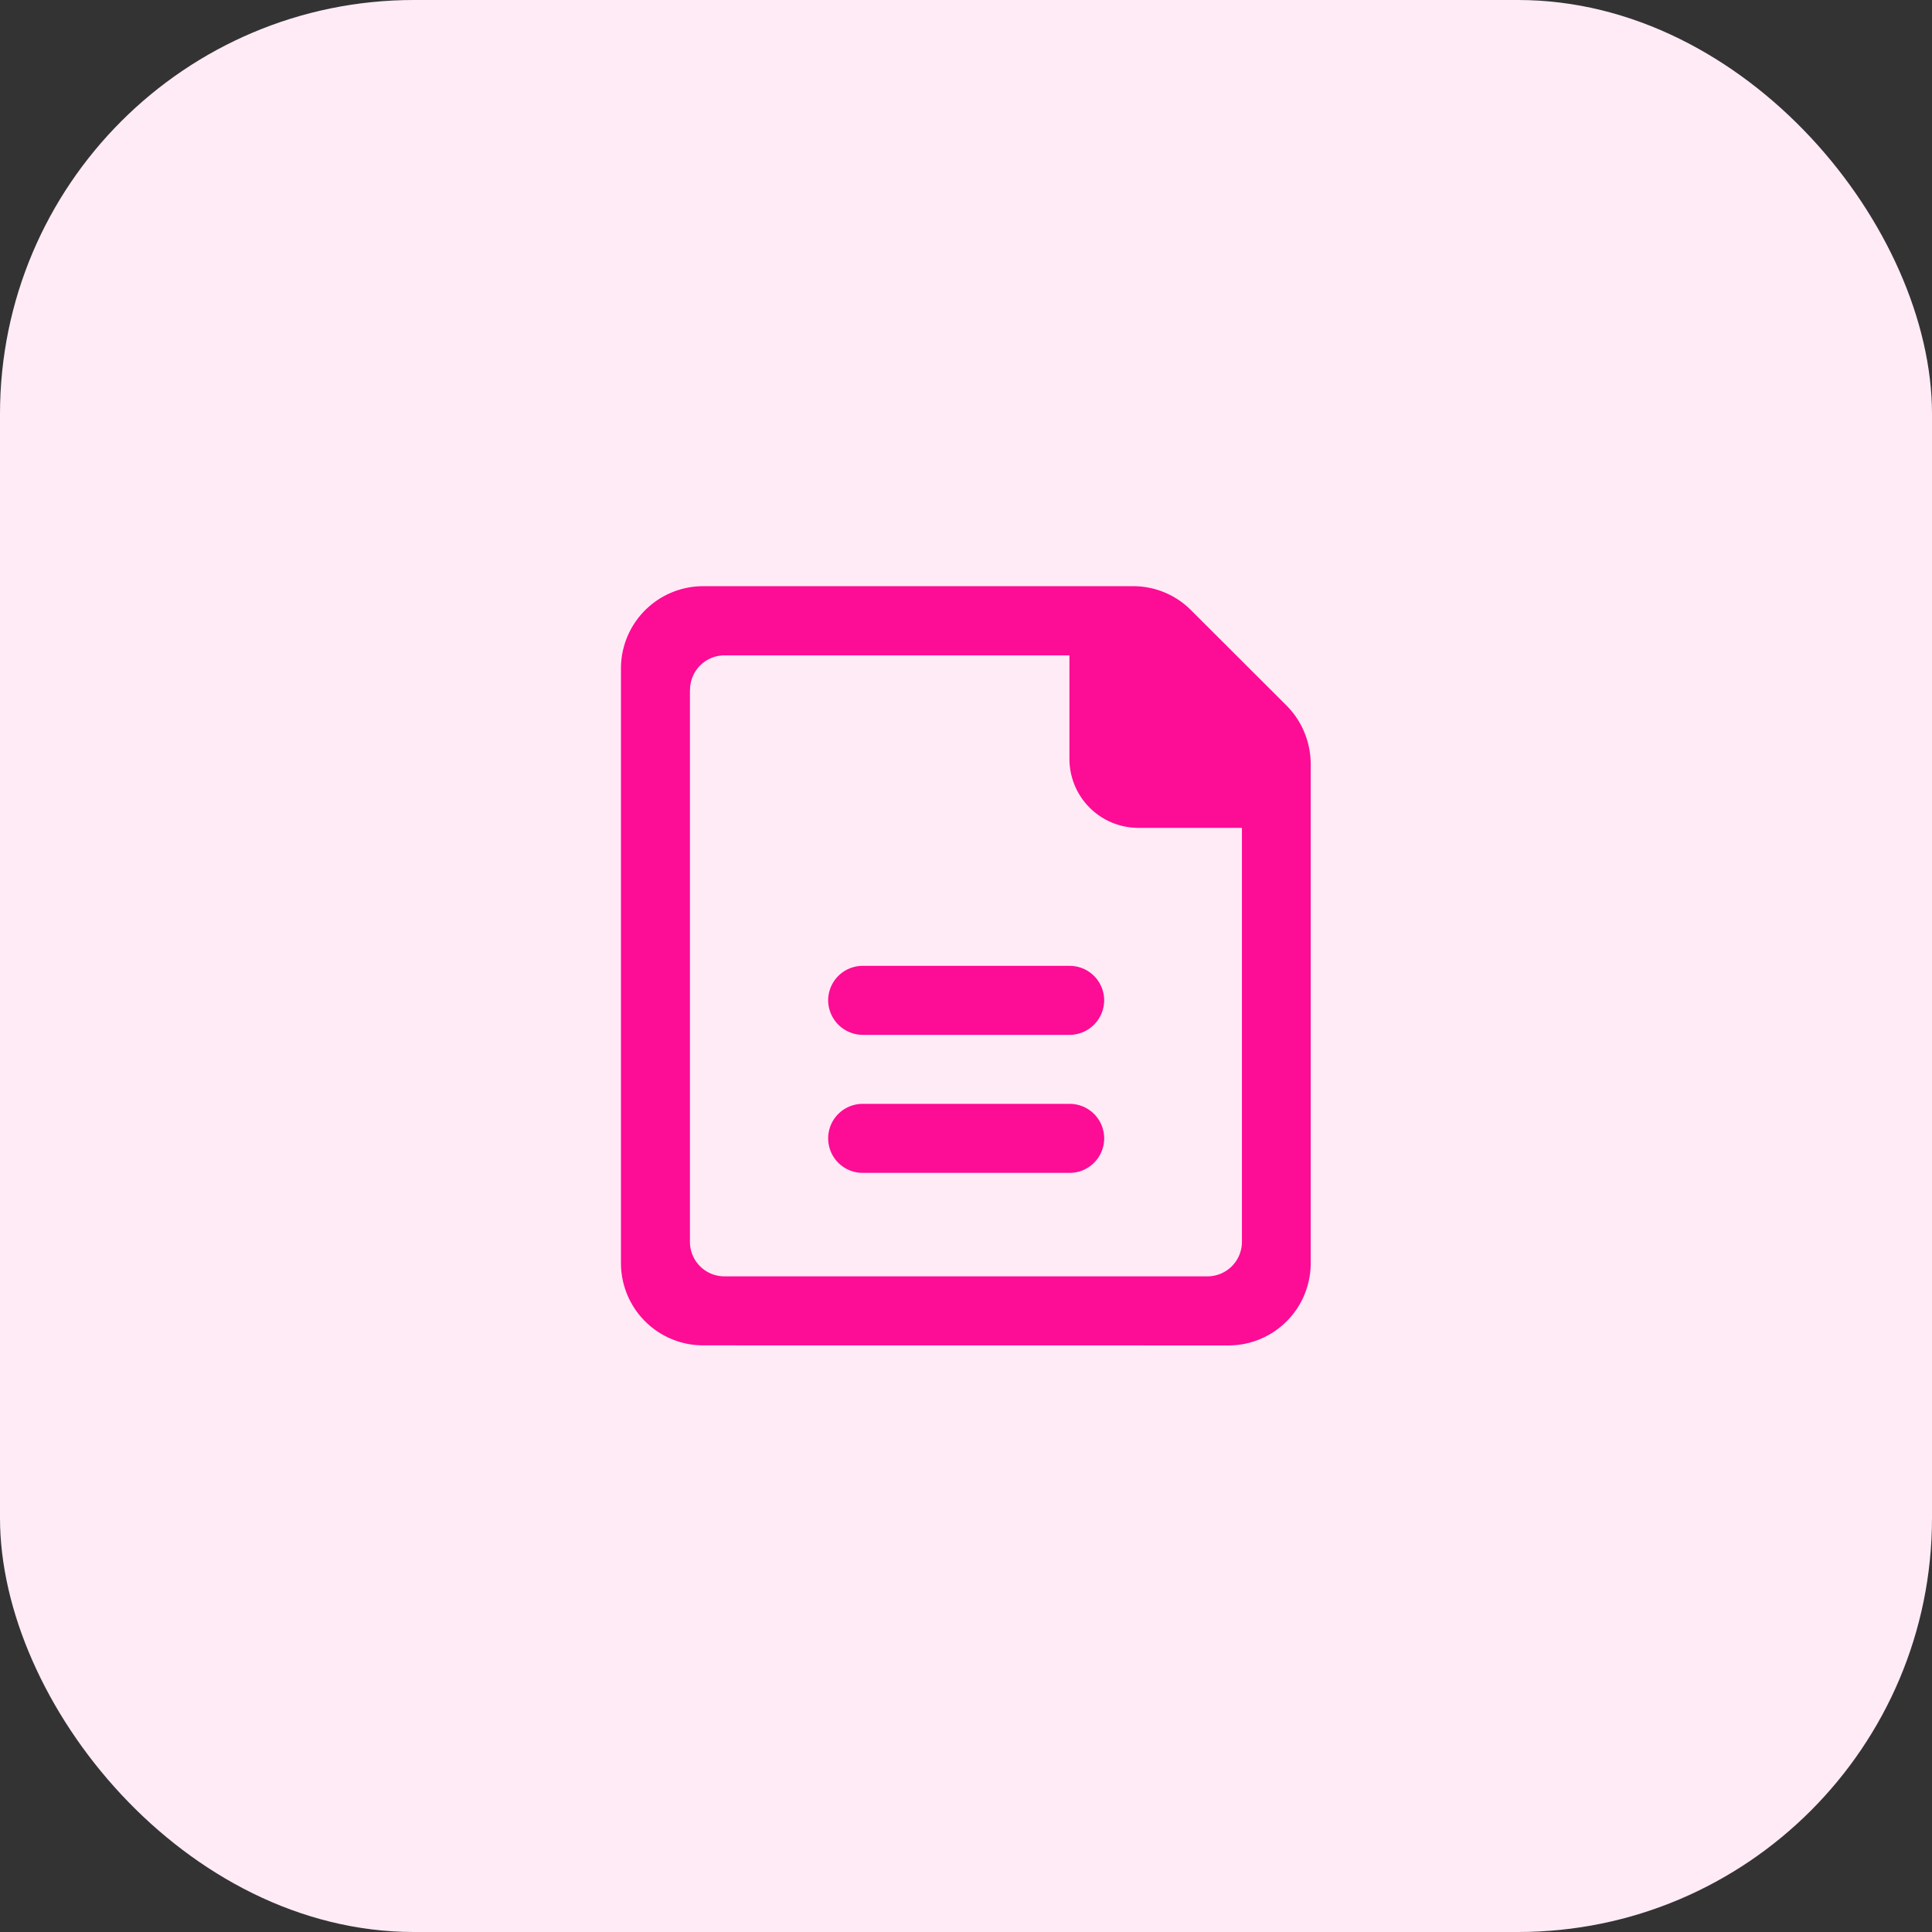 <svg xmlns="http://www.w3.org/2000/svg" width="56" height="56" viewBox="0 0 56 56">
  <rect x="0" y="0" width="56" height="56" fill="#333333" stroke="none"/>
  <g id="icon_document_hollywood-cerise" transform="translate(-466 -324)">
    <rect id="Background" width="56" height="56" rx="12" transform="translate(466 324)" fill="#feebf6"/>
    <path id="Icon_-_Document" data-name="Icon - Document" d="M-14634.921,1678a2.384,2.384,0,0,1-2.381-2.377v-17.251a2.384,2.384,0,0,1,2.381-2.377h12.468a2.364,2.364,0,0,1,1.679.7l2.77,2.766a2.41,2.41,0,0,1,.694,1.679v14.485a2.383,2.383,0,0,1-2.38,2.377Zm-.382-19v16a1,1,0,0,0,1,1h14a1,1,0,0,0,1-1v-12h-3a2,2,0,0,1-2-2v-3h4a1,1,0,0,1,1,1,1,1,0,0,0-1-1h-14A1,1,0,0,0-14635.3,1659Zm5.007,14a1,1,0,0,1-1-1,1,1,0,0,1,1-1h6a1,1,0,0,1,1,1,1,1,0,0,1-1,1Zm0-4a1.007,1.007,0,0,1-1-1,1,1,0,0,1,1-1h6a1,1,0,0,1,1,1,1.006,1.006,0,0,1-1,1Z" transform="translate(15121.301 -1315.004)" fill="#fd0c95"/>
  </g>
</svg>
